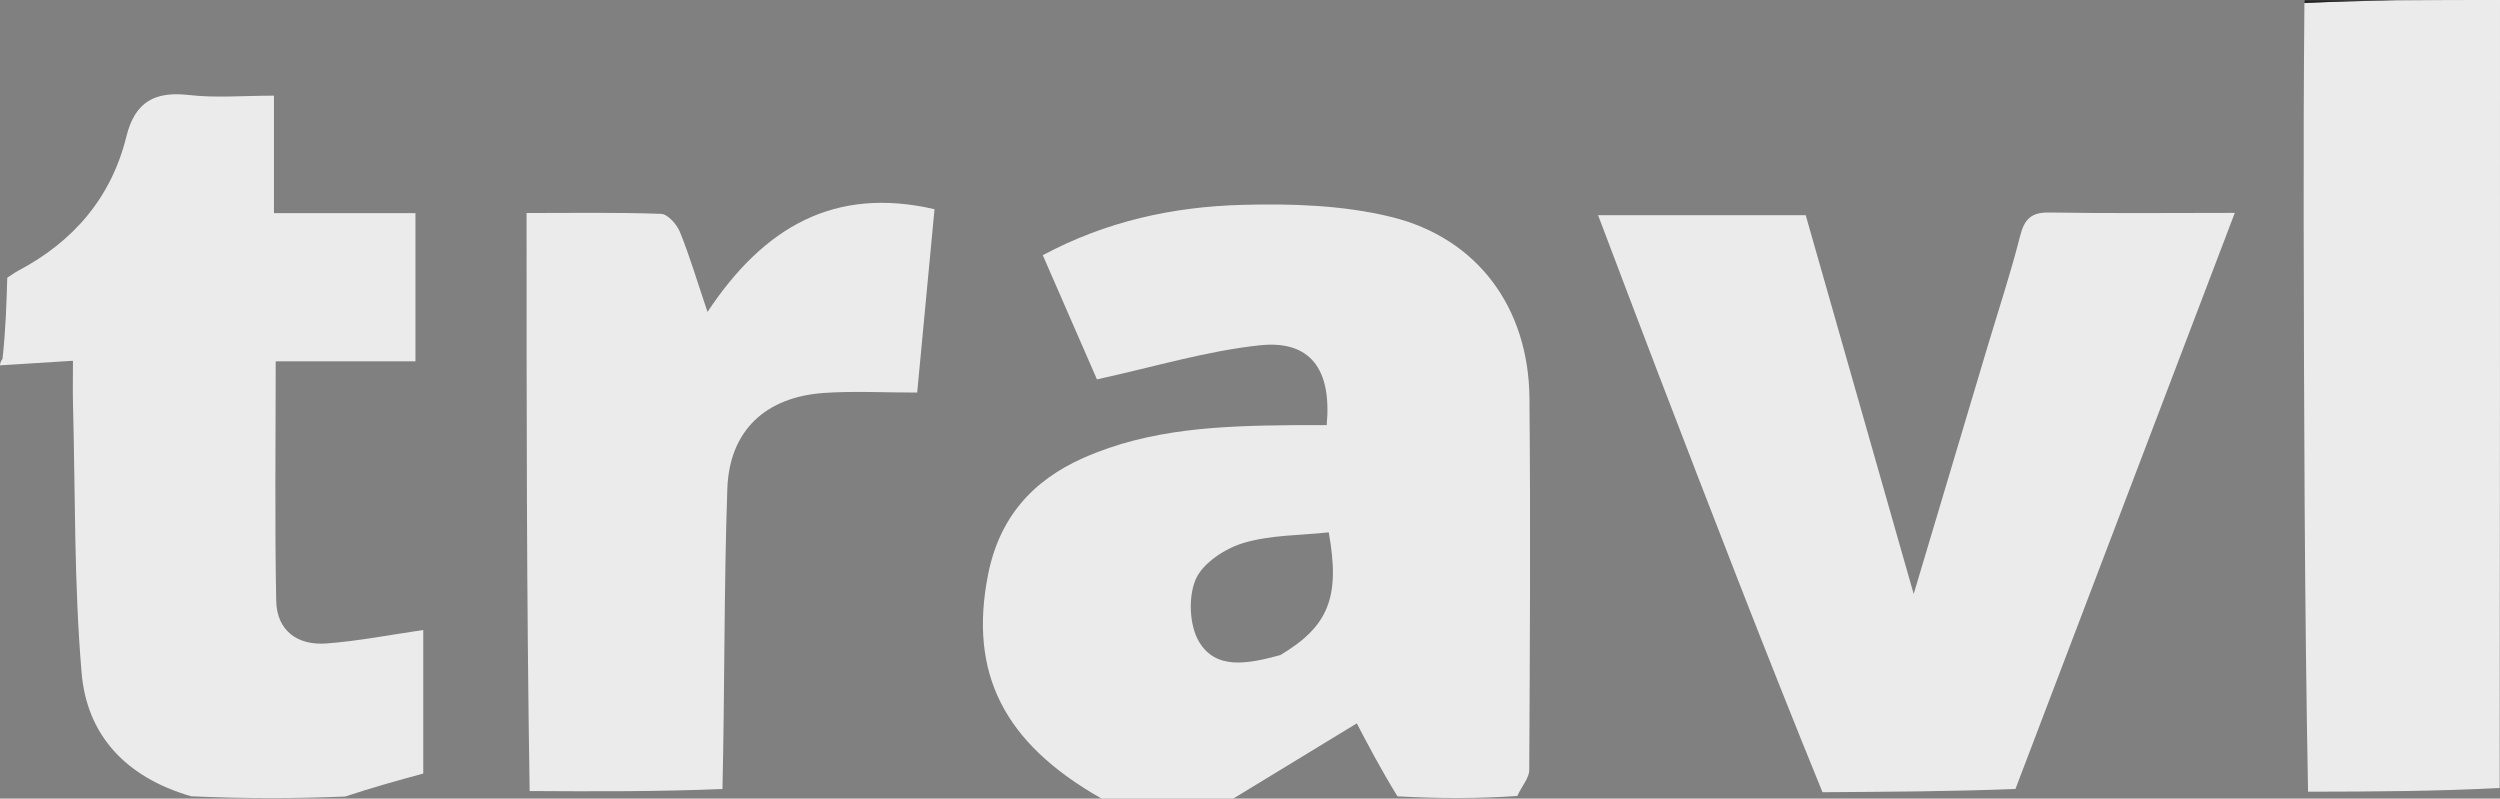 <?xml version="1.0" encoding="UTF-8" standalone="no"?>
<svg
   version="1.1"
   id="Layer_1"
   x="0px"
   y="0px"
   width="72"
   viewBox="0 0 72 23"
   enable-background="new 0 0 372 119"
   xml:space="preserve"
   sodipodi:docname="travl-dark.svg"
   height="23"
   inkscape:version="1.4 (e7c3feb100, 2024-10-09)"
   xmlns:inkscape="http://www.inkscape.org/namespaces/inkscape"
   xmlns:sodipodi="http://sodipodi.sourceforge.net/DTD/sodipodi-0.dtd"
   xmlns="http://www.w3.org/2000/svg"
   xmlns:svg="http://www.w3.org/2000/svg"><rect x="0" y="0" width="72" height="23" fill="#808080" stroke="none"/><sodipodi:namedview
   id="namedview1"
   pagecolor="#505050"
   bordercolor="#eeeeee"
   borderopacity="1"
   inkscape:showpageshadow="0"
   inkscape:pageopacity="0"
   inkscape:pagecheckerboard="0"
   inkscape:deskcolor="#505050"
   inkscape:zoom="26.900471"
   inkscape:cx="63.69777"
   inkscape:cy="17.732032"
   inkscape:window-width="1920"
   inkscape:window-height="1017"
   inkscape:window-x="1600"
   inkscape:window-y="0"
   inkscape:window-maximized="1"
   inkscape:current-layer="Layer_1" /><defs
   id="defs14" />

<path
   fill="#222222"
   opacity="1"
   stroke="none"
   d="m 31.727,23 c -2.838,-1.605 -3.822,-3.627 -3.274,-6.435 0.32,-1.638 1.262,-2.72 2.756,-3.38 1.913,-0.846 3.943,-0.92 5.982,-0.94 0.344,-0.004 0.688,-4.87e-4 1.018,-4.87e-4 0.151,-1.618 -0.479,-2.454 -1.927,-2.3 -1.545,0.164 -3.059,0.627 -4.69,0.981 -0.467,-1.072 -1.006,-2.307 -1.56,-3.576 1.834,-0.982 3.759,-1.394 5.728,-1.449 1.436,-0.04 2.925,0.007 4.31,0.348 2.498,0.614 3.954,2.629 3.978,5.212 0.033,3.572 0.014,7.145 -0.006,10.718 -0.001,0.224 -0.205,0.447 -0.345,0.746 -1.134,0.076 -2.238,0.076 -3.45,0.01 -0.494,-0.804 -0.879,-1.542 -1.171,-2.102 -1.209,0.737 -2.385,1.452 -3.56,2.168 -1.233,0 -2.467,0 -3.791,0 m 5.145,-4.132 c 1.389,-0.827 1.735,-1.662 1.398,-3.537 -0.815,0.089 -1.67,0.072 -2.452,0.305 -0.532,0.159 -1.173,0.575 -1.378,1.045 -0.22,0.506 -0.186,1.331 0.095,1.802 0.482,0.809 1.384,0.644 2.337,0.384 z"
   id="path2"
   style="fill:#ebebeb" />
<path
   fill="#242424"
   opacity="1"
   stroke="none"
   d="M 0.209,7.999 C 0.317,7.929 0.421,7.851 0.535,7.791 2.121,6.95 3.207,5.688 3.64,3.93 3.889,2.923 4.466,2.624 5.448,2.737 c 0.764,0.088 1.547,0.018 2.442,0.018 0,1.116 0,2.199 0,3.384 1.424,0 2.733,0 4.075,0 0,1.459 0,2.812 0,4.268 -1.327,0 -2.636,0 -4.025,0 0,2.367 -0.029,4.633 0.015,6.898 0.017,0.861 0.617,1.287 1.437,1.227 0.925,-0.068 1.842,-0.25 2.798,-0.388 0,1.319 0,2.671 0,4.134 -0.721,0.197 -1.463,0.399 -2.247,0.662 -1.47,0.061 -2.897,0.061 -4.436,-0.007 C 3.606,22.382 2.501,21.16 2.35,19.375 2.131,16.8 2.17,14.202 2.102,11.614 2.093,11.241 2.101,10.867 2.101,10.39 1.305,10.44 0.652,10.481 0,10.522 c 0,0 0,-0.097 0.072,-0.184 C 0.165,9.5 0.187,8.749 0.209,7.999 Z"
   id="path3"
   style="fill:#ebebeb" />







<path
   fill="#242424"
   opacity="1"
   stroke="none"
   d="m 58.045,22.722 c -1.837,0.073 -3.651,0.08 -5.557,0.094 -1.644,-4.03 -3.199,-8.067 -4.749,-12.106 -0.566,-1.473 -1.121,-2.951 -1.714,-4.512 2.002,0 3.923,0 5.98,0 1.008,3.535 2.037,7.147 3.109,10.909 0.736,-2.465 1.433,-4.8 2.13,-7.134 0.315,-1.054 0.662,-2.099 0.932,-3.165 0.125,-0.493 0.315,-0.698 0.844,-0.688 1.711,0.03 3.423,0.011 5.342,0.011 C 62.237,11.707 60.152,17.182 58.045,22.722 Z"
   id="path11"
   style="fill:#ebebeb" />
<path
   fill="#212121"
   opacity="1"
   stroke="none"
   d="m 71.99,22.693 c -1.816,0.097 -3.622,0.104 -5.518,0.108 -0.103,-5.472 -0.116,-10.94 -0.126,-16.409 -0.004,-2.071 0.002,-4.143 0.021,-6.303 C 68.218,0 70.051,0 72,0 c 0,7.584 0,15.094 -0.01,22.693 z"
   id="path12"
   style="fill:#ebebeb" />
<path
   fill="#232323"
   opacity="1"
   stroke="none"
   d="m 20.808,22.723 c -1.848,0.077 -3.657,0.07 -5.554,0.059 -0.089,-5.517 -0.089,-11.031 -0.089,-16.647 1.307,0 2.592,-0.022 3.875,0.024 0.192,0.007 0.454,0.304 0.543,0.525 0.276,0.677 0.483,1.382 0.793,2.299 1.623,-2.445 3.654,-3.624 6.538,-2.958 -0.17,1.8 -0.336,3.558 -0.499,5.281 -0.956,0 -1.82,-0.048 -2.676,0.01 -1.688,0.114 -2.734,1.081 -2.792,2.763 -0.098,2.851 -0.073,5.707 -0.14,8.644 z"
   id="path13"
   style="fill:#ebebeb" />

<path
   style="fill:#212121;fill-opacity:1;stroke-width:0.007"
   d="m 66.371,0.062 c 5.4e-5,-0.014 0.002,-0.032 0.004,-0.041 l 0.004,-0.016 1.361,0.002 c 0.749,8.91e-4 1.307,0.002 1.242,0.003 -0.915,0.013 -1.879,0.041 -2.516,0.072 l -0.096,0.005 z"
   id="path16" /></svg>
